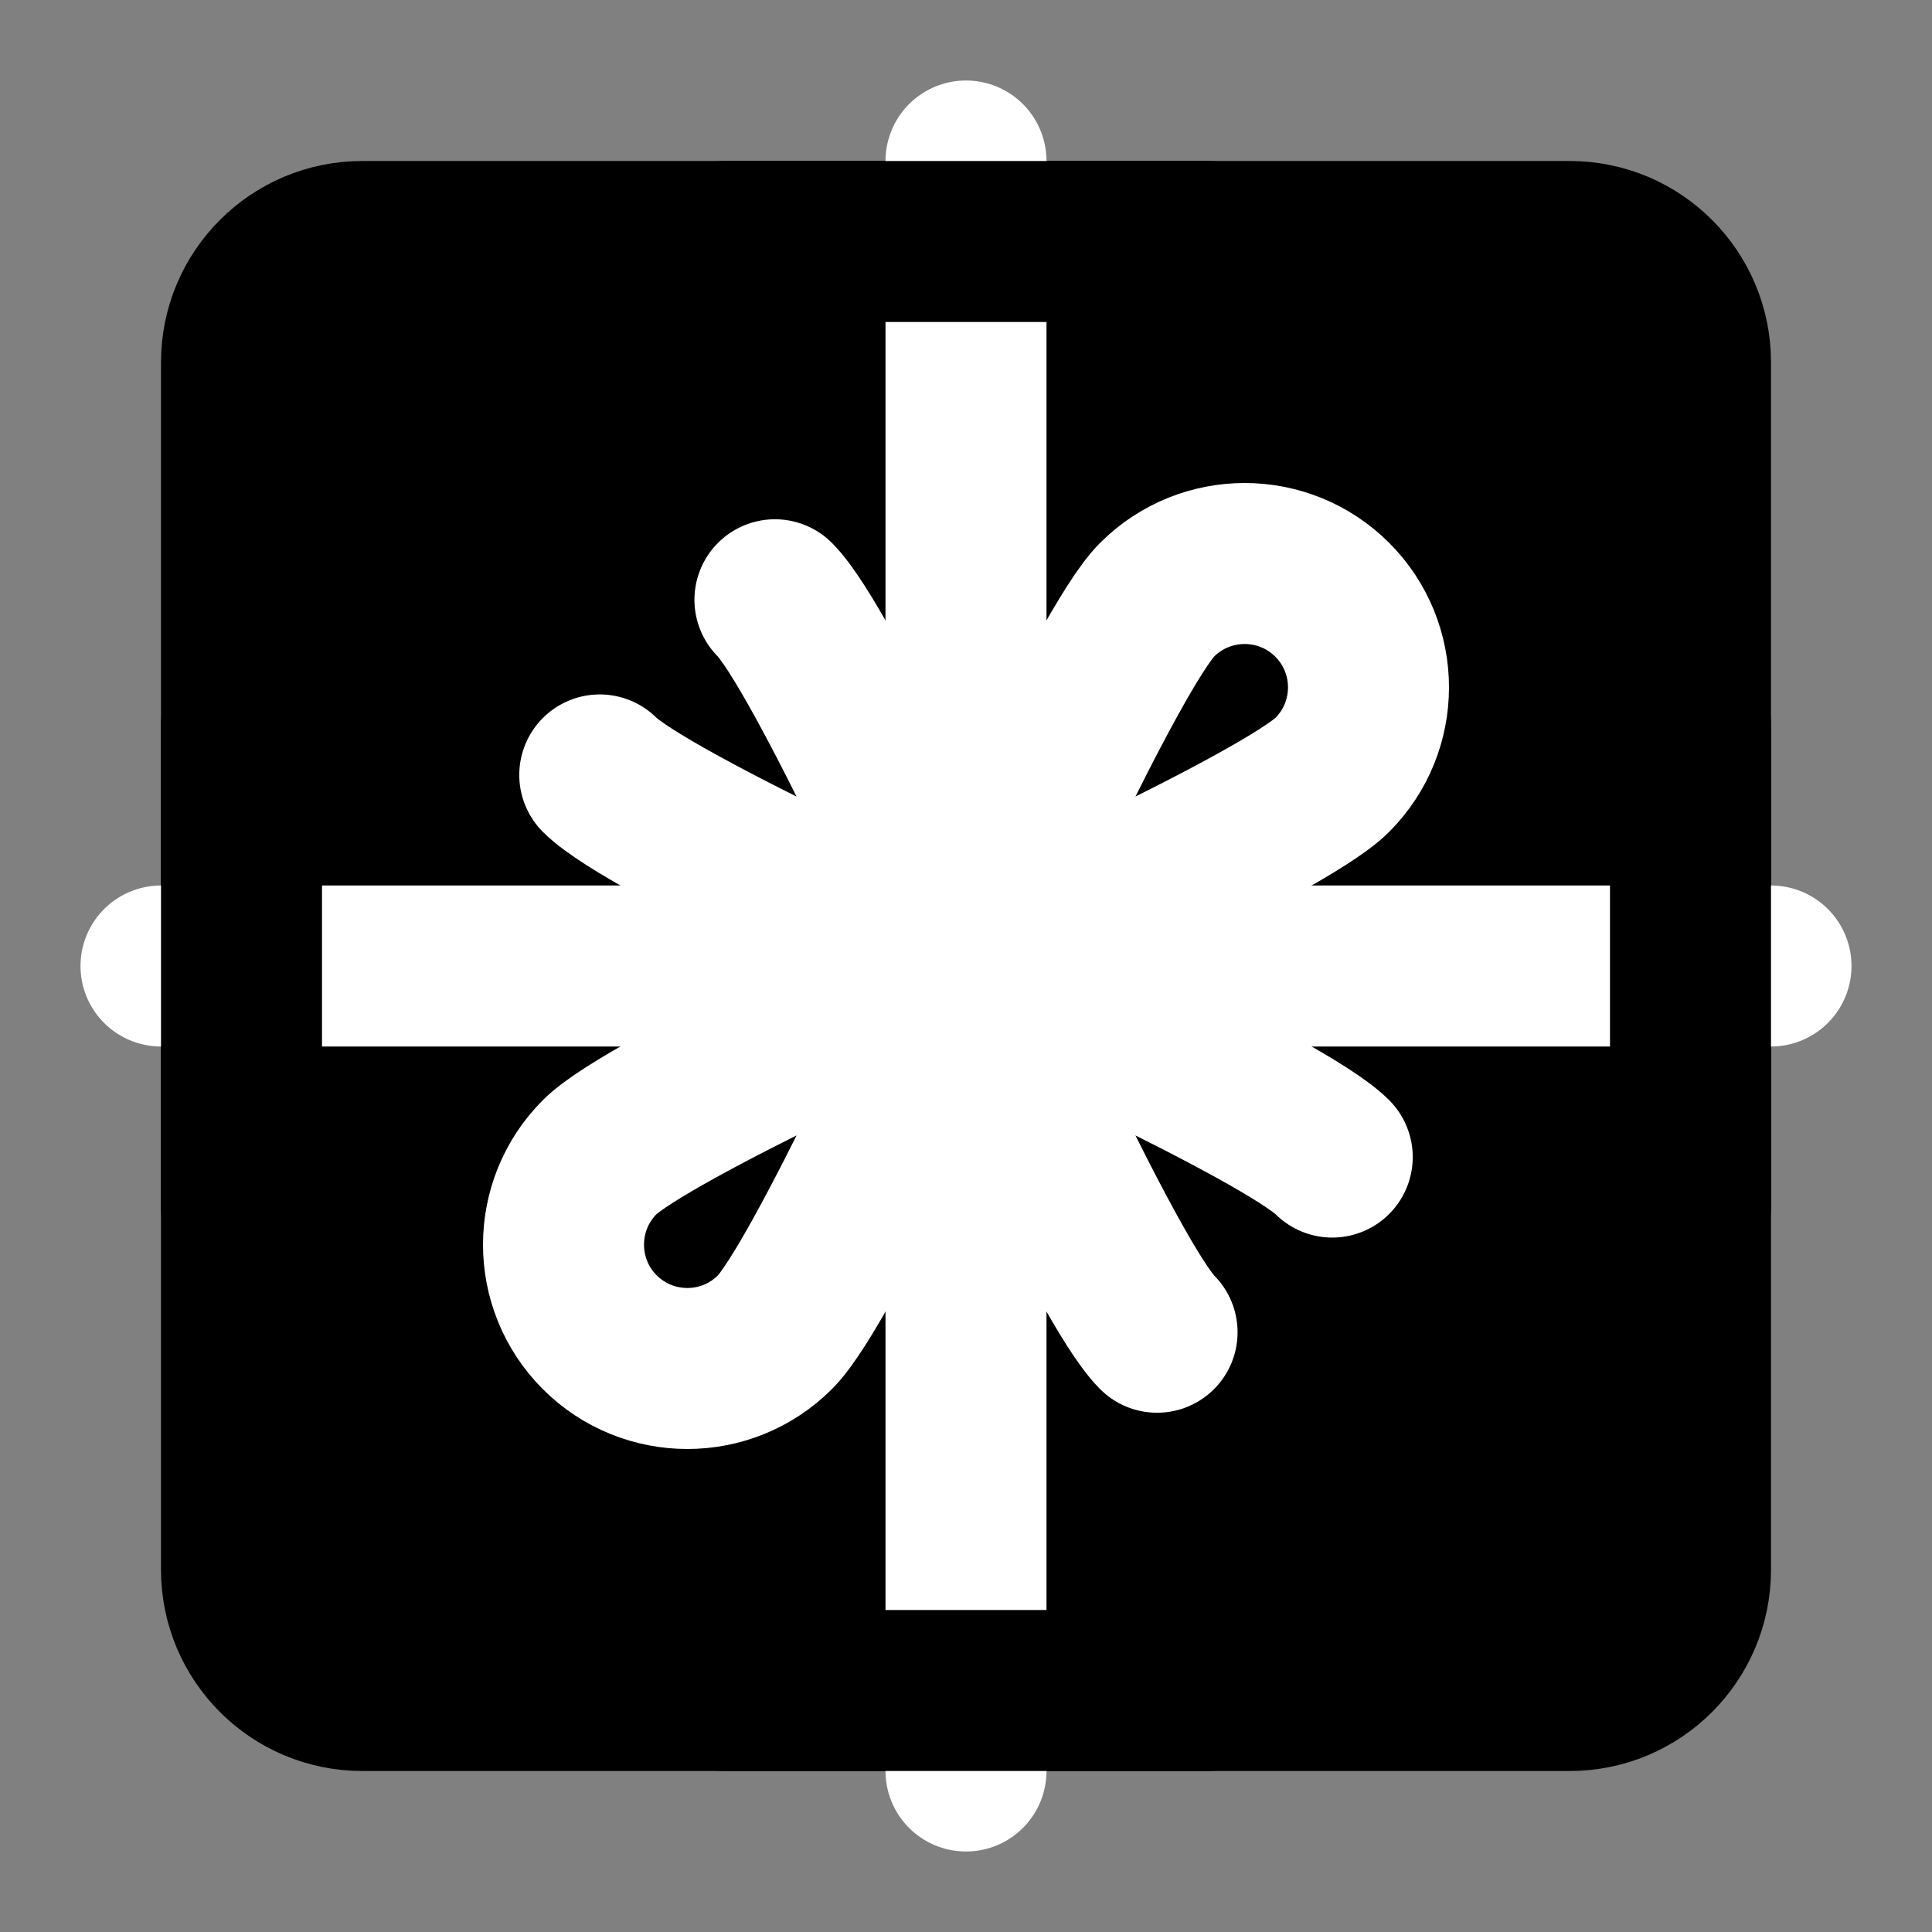 <svg viewBox="0 0 48 48" fill="none" xmlns="http://www.w3.org/2000/svg"><rect x="0" y="0" width="48" height="48" fill="#808080" stroke="none"/><path d="M6 9C6 7.343 7.343 6 9 6H24H39C40.657 6 42 7.343 42 9V24V39C42 40.657 40.657 42 39 42H24H9C7.343 42 6 40.657 6 39V24V9Z" fill="currentColor" stroke="currentColor" stroke-width="4" stroke-linecap="round" stroke-linejoin="round"/><path d="M4 24H44" stroke="white" stroke-width="4" stroke-linecap="round" stroke-linejoin="round"/><path d="M24 44V4" stroke="white" stroke-width="4" stroke-linecap="round" stroke-linejoin="round"/><path d="M6 30V18" stroke="black" stroke-width="4" stroke-linecap="round" stroke-linejoin="round"/><path d="M42 30V18" stroke="black" stroke-width="4" stroke-linecap="round" stroke-linejoin="round"/><path d="M30 42H18" stroke="black" stroke-width="4" stroke-linecap="round" stroke-linejoin="round"/><path d="M30 6H18" stroke="black" stroke-width="4" stroke-linecap="round" stroke-linejoin="round"/><path d="M24 24C24 24 31.897 20.454 33.099 19.253C34.3 18.051 34.3 16.103 33.099 14.901C31.897 13.7 29.949 13.7 28.747 14.901C27.546 16.103 24 24 24 24ZM24 24C24 24 16.103 20.454 14.901 19.253M24 24C24 24 20.454 16.103 19.253 14.901M24 24C24 24 31.897 27.546 33.099 28.747M24 24C24 24 27.546 31.897 28.747 33.099M24 24C24 24 16.103 27.546 14.901 28.747C13.7 29.949 13.7 31.897 14.901 33.099C16.103 34.3 18.051 34.3 19.253 33.099C20.454 31.897 24 24 24 24Z" stroke="white" stroke-width="4" stroke-linecap="round" stroke-linejoin="round"/></svg>